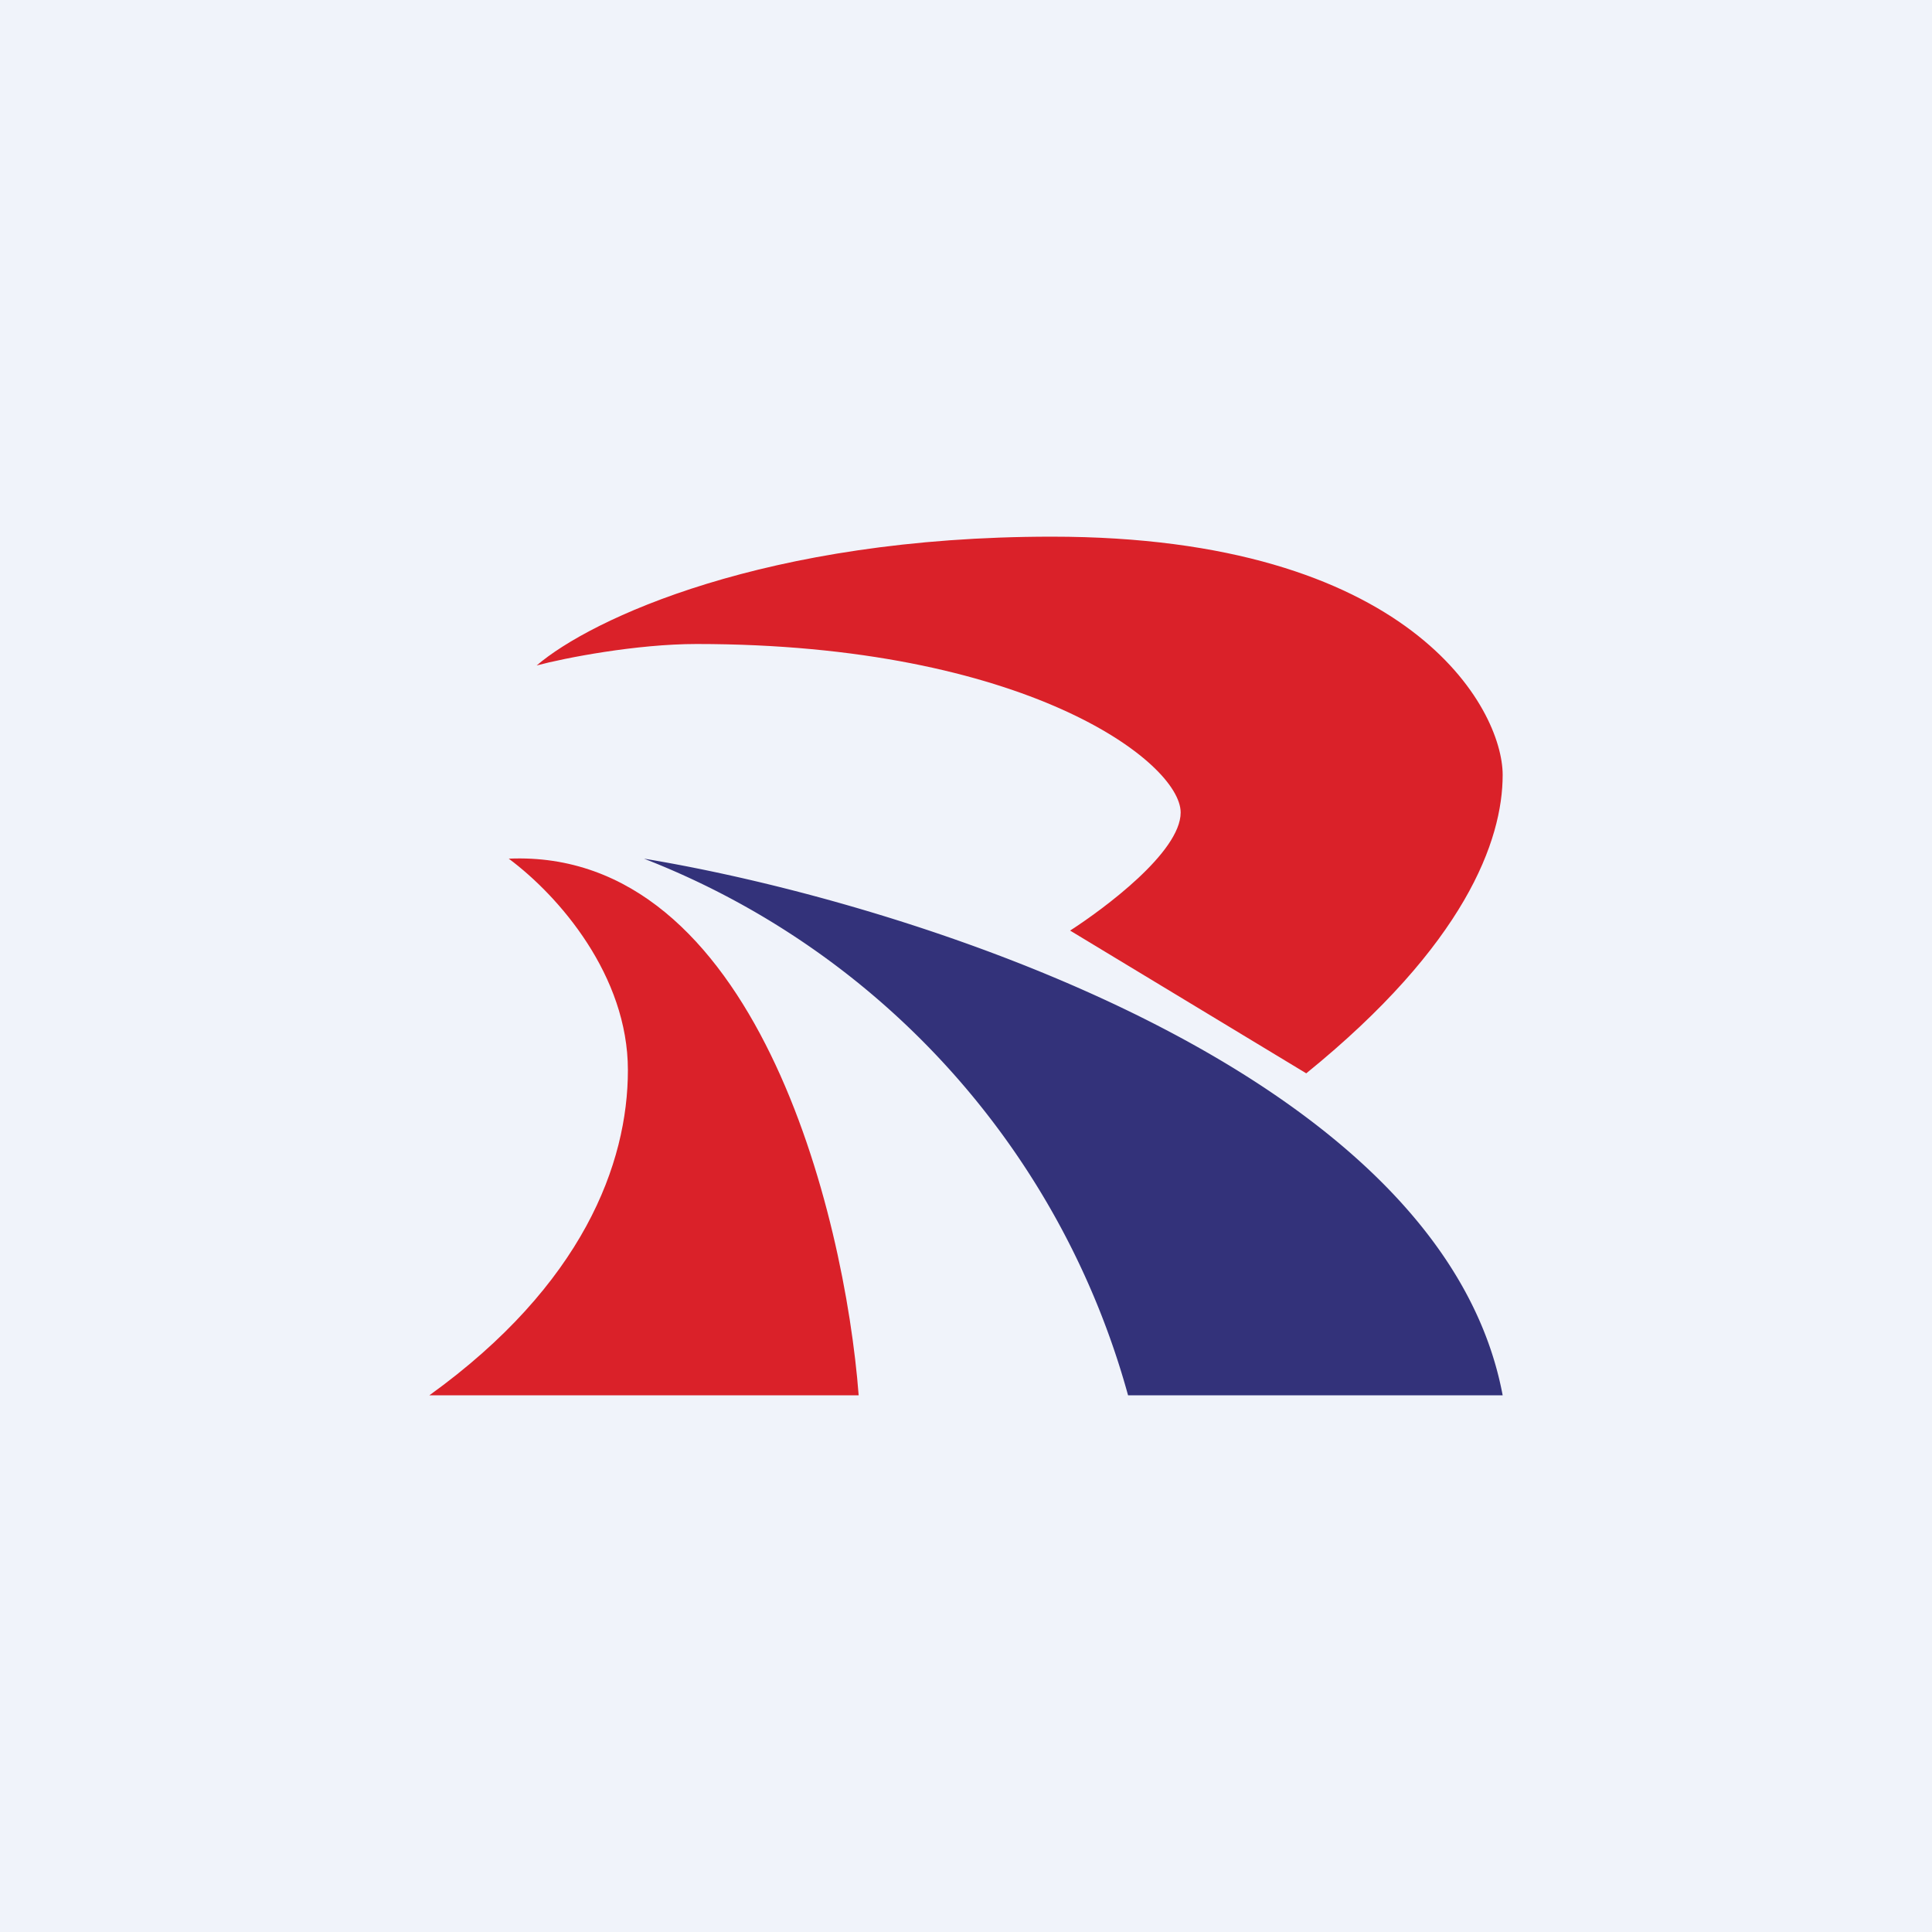 <!-- by TradingView --><svg width="18" height="18" viewBox="0 0 18 18" xmlns="http://www.w3.org/2000/svg"><path fill="#F0F3FA" d="M0 0h18v18H0z"/><path d="M8 13H4c1.43-1.03 1.85-2.16 1.85-3.03 0-.88-.64-1.62-1.11-1.97 2.29-.1 3.13 3.3 3.26 5ZM9.8 5C7.13 5 5.5 5.77 5 6.2c.26-.07.93-.2 1.49-.2C9.55 6 11 7.1 11 7.57c0 .37-.72.9-1.03 1.1l2.2 1.33C13.65 8.8 14 7.83 14 7.22 14 6.6 13.14 5 9.8 5Z" fill="#DA2129"/><path d="M14 13c-.57-3.04-5.57-4.6-8-5a7.5 7.5 0 0 1 4.51 5H14Z" fill="#33327A"/></svg>